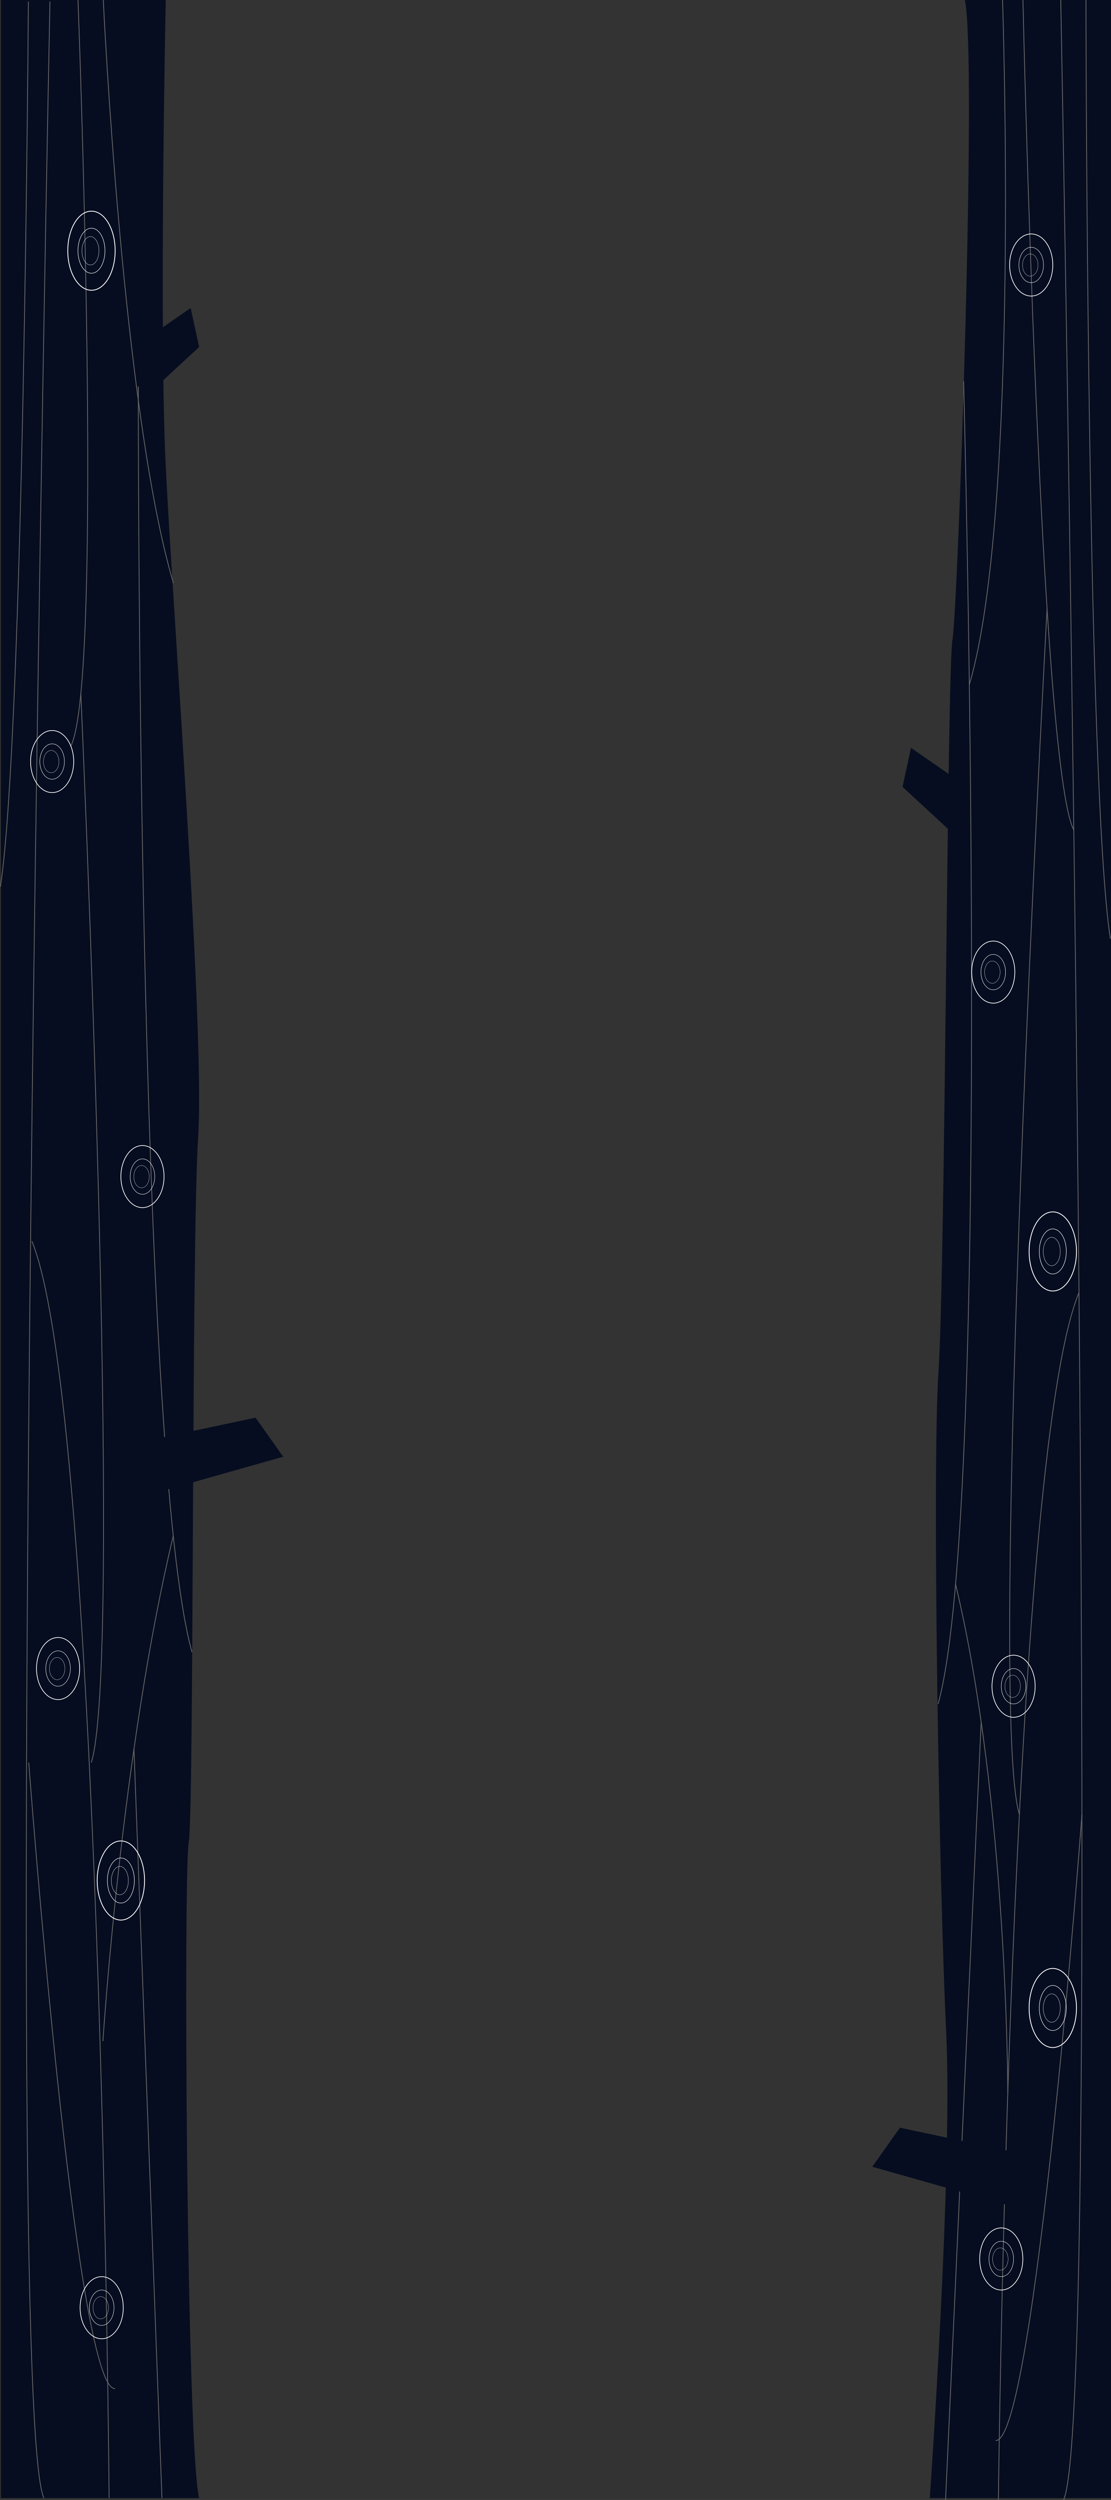 <svg xmlns="http://www.w3.org/2000/svg" viewBox="0 0 1367.1 3074.31"><rect x="0" y="0" width="1367.1" height="3074.31" fill="#333333" stroke="none"/><defs><style>.cls-1{fill:#060d20;}.cls-2,.cls-3,.cls-4,.cls-5,.cls-6,.cls-7,.cls-8{fill:none;stroke-miterlimit:10;}.cls-2{stroke:#666;}.cls-3,.cls-4,.cls-5,.cls-6,.cls-7,.cls-8{stroke:#fff;}.cls-4{stroke-width:0.57px;}.cls-5{stroke-width:0.36px;}.cls-6{stroke-width:0.85px;}.cls-7{stroke-width:0.48px;}.cls-8{stroke-width:0.3px;}</style></defs><title>trees</title><g id="Слой_1" data-name="Слой 1"><path class="cls-1" d="M202.84,0s-8.32,403,0,573.4,48.27,698.23,39.95,823.67-5,830.77-11.65,868.64-2.73,741.57,12.78,806.29H0V0Z" transform="translate(1.1 0.02)"/><path class="cls-1" d="M1143,3072s28.49-403,20.17-573.4-17.71-687.47-9.39-812.91,10.5-861.15,17.16-899S1201.58,64.72,1186.07,0H1366V3072Z" transform="translate(1.1 0.02)"/></g><g id="Слой_5" data-name="Слой 5"><path class="cls-2" d="M33.81,2S28.31,901.62-.61,1090.42" transform="translate(1.1 0.02)"/><path class="cls-2" d="M60.37,2S.11,2959.86,52.94,3072" transform="translate(1.1 0.02)"/><path class="cls-2" d="M126,0s23.66,506.09,86.23,716.87" transform="translate(1.1 0.02)"/><path class="cls-2" d="M94.87,0s32.36,839-9.08,918" transform="translate(1.1 0.02)"/><path class="cls-2" d="M169.11,475.21s-1.94,1313.27,66,1556.32" transform="translate(1.1 0.02)"/><path class="cls-2" d="M133.17,3072s-10-1337.63-95-1545.68" transform="translate(1.1 0.02)"/><path class="cls-2" d="M98.36,853s53.12,1183.31,12.91,1314.42" transform="translate(1.1 0.02)"/><path class="cls-2" d="M34.27,2167.42s57.89,774.22,106.21,769.89" transform="translate(1.1 0.02)"/><path class="cls-2" d="M125.56,2510.07s22.49-353.73,86.53-621.44" transform="translate(1.1 0.02)"/><line class="cls-2" x1="164.84" y1="2150.75" x2="199.27" y2="3072.02"/><path class="cls-2" d="M1335.17,0s1.06,965.44,30,1154.23" transform="translate(1.1 0.02)"/><path class="cls-2" d="M1304.17,0s56.32,2961.93,3.49,3074.07" transform="translate(1.1 0.02)"/><path class="cls-2" d="M1232.53,0s21.71,631.13-40.86,841.91" transform="translate(1.1 0.02)"/><path class="cls-2" d="M1257.64,0s21.15,941.67,62.59,1020.72" transform="translate(1.1 0.02)"/><path class="cls-2" d="M1184.65,468.89s36.51,1383.41-31.42,1626.46" transform="translate(1.1 0.02)"/><path class="cls-2" d="M1227.44,3074.07s13.89-1275.88,98.9-1483.94" transform="translate(1.1 0.02)"/><path class="cls-2" d="M1287.33,748.63s-74.27,1351.49-34.06,1482.6" transform="translate(1.1 0.02)"/><path class="cls-2" d="M1330.27,2231.23s-57.89,774.23-106.21,769.89" transform="translate(1.1 0.02)"/><path class="cls-2" d="M1239,2573.89s-.19-358-64.23-625.73" transform="translate(1.1 0.02)"/><line class="cls-2" x1="1207.34" y1="2117.55" x2="1163.54" y2="3074.1"/></g><g id="Слой_4" data-name="Слой 4"><polygon class="cls-1" points="181.63 415.5 234.6 378.71 245.02 426.76 181.63 485.31 181.63 415.5"/><polygon class="cls-1" points="1173.96 956.41 1120.99 919.61 1110.57 967.67 1173.96 1026.21 1173.96 956.41"/><polygon class="cls-1" points="141.58 1780.12 314.46 1743.33 348.47 1791.38 141.58 1849.92 141.58 1780.12"/><polygon class="cls-1" points="1280.24 2653.28 1107.37 2616.49 1073.36 2664.54 1280.24 2723.09 1280.24 2653.28"/></g><g id="Слой_6" data-name="Слой 6"><ellipse class="cls-3" cx="112.54" cy="308.31" rx="29.16" ry="48.64"/><ellipse class="cls-4" cx="112.54" cy="308.31" rx="16.63" ry="27.73"/><ellipse class="cls-5" cx="111.29" cy="308.4" rx="10.48" ry="17.48"/><ellipse class="cls-6" cx="64.15" cy="936.5" rx="26.56" ry="38.18"/><ellipse class="cls-7" cx="64.15" cy="936.5" rx="15.14" ry="21.77"/><ellipse class="cls-8" cx="63" cy="936.57" rx="9.54" ry="13.72"/><ellipse class="cls-6" cx="175.3" cy="1446.89" rx="26.56" ry="38.18"/><ellipse class="cls-7" cx="175.3" cy="1446.89" rx="15.14" ry="21.77"/><ellipse class="cls-8" cx="174.16" cy="1446.97" rx="9.54" ry="13.72"/><ellipse class="cls-6" cx="71.47" cy="2051.86" rx="26.56" ry="38.18"/><ellipse class="cls-7" cx="71.47" cy="2051.86" rx="15.14" ry="21.77"/><ellipse class="cls-8" cx="70.33" cy="2051.93" rx="9.54" ry="13.72"/><ellipse class="cls-6" cx="1222.21" cy="1195.43" rx="26.56" ry="38.18"/><ellipse class="cls-7" cx="1222.21" cy="1195.43" rx="15.14" ry="21.77"/><ellipse class="cls-8" cx="1221.07" cy="1195.5" rx="9.54" ry="13.72"/><ellipse class="cls-6" cx="1247.21" cy="2073.63" rx="26.56" ry="38.18"/><ellipse class="cls-7" cx="1247.21" cy="2073.63" rx="15.14" ry="21.77"/><ellipse class="cls-8" cx="1246.06" cy="2073.7" rx="9.54" ry="13.72"/><ellipse class="cls-6" cx="1232.06" cy="2777.92" rx="26.56" ry="38.18"/><ellipse class="cls-7" cx="1232.06" cy="2777.92" rx="15.14" ry="21.77"/><ellipse class="cls-8" cx="1230.92" cy="2778" rx="9.54" ry="13.72"/><ellipse class="cls-6" cx="125.13" cy="2837.88" rx="26.56" ry="38.18"/><ellipse class="cls-7" cx="125.13" cy="2837.88" rx="15.14" ry="21.77"/><ellipse class="cls-8" cx="123.98" cy="2837.95" rx="9.54" ry="13.72"/><ellipse class="cls-6" cx="1268.91" cy="325.88" rx="26.56" ry="38.18"/><ellipse class="cls-7" cx="1268.91" cy="325.88" rx="15.14" ry="21.77"/><ellipse class="cls-8" cx="1267.77" cy="325.95" rx="9.54" ry="13.72"/><ellipse class="cls-3" cx="1295.48" cy="2469.29" rx="29.16" ry="48.64"/><ellipse class="cls-4" cx="1295.48" cy="2469.29" rx="16.63" ry="27.73"/><ellipse class="cls-5" cx="1294.22" cy="2469.39" rx="10.48" ry="17.48"/><ellipse class="cls-3" cx="1295.48" cy="1538.94" rx="29.16" ry="48.64"/><ellipse class="cls-4" cx="1295.48" cy="1538.94" rx="16.63" ry="27.73"/><ellipse class="cls-5" cx="1294.22" cy="1539.04" rx="10.48" ry="17.48"/><ellipse class="cls-3" cx="148.74" cy="2312.53" rx="29.16" ry="48.64"/><ellipse class="cls-4" cx="148.74" cy="2312.53" rx="16.63" ry="27.73"/><ellipse class="cls-5" cx="147.48" cy="2312.62" rx="10.48" ry="17.48"/></g></svg>